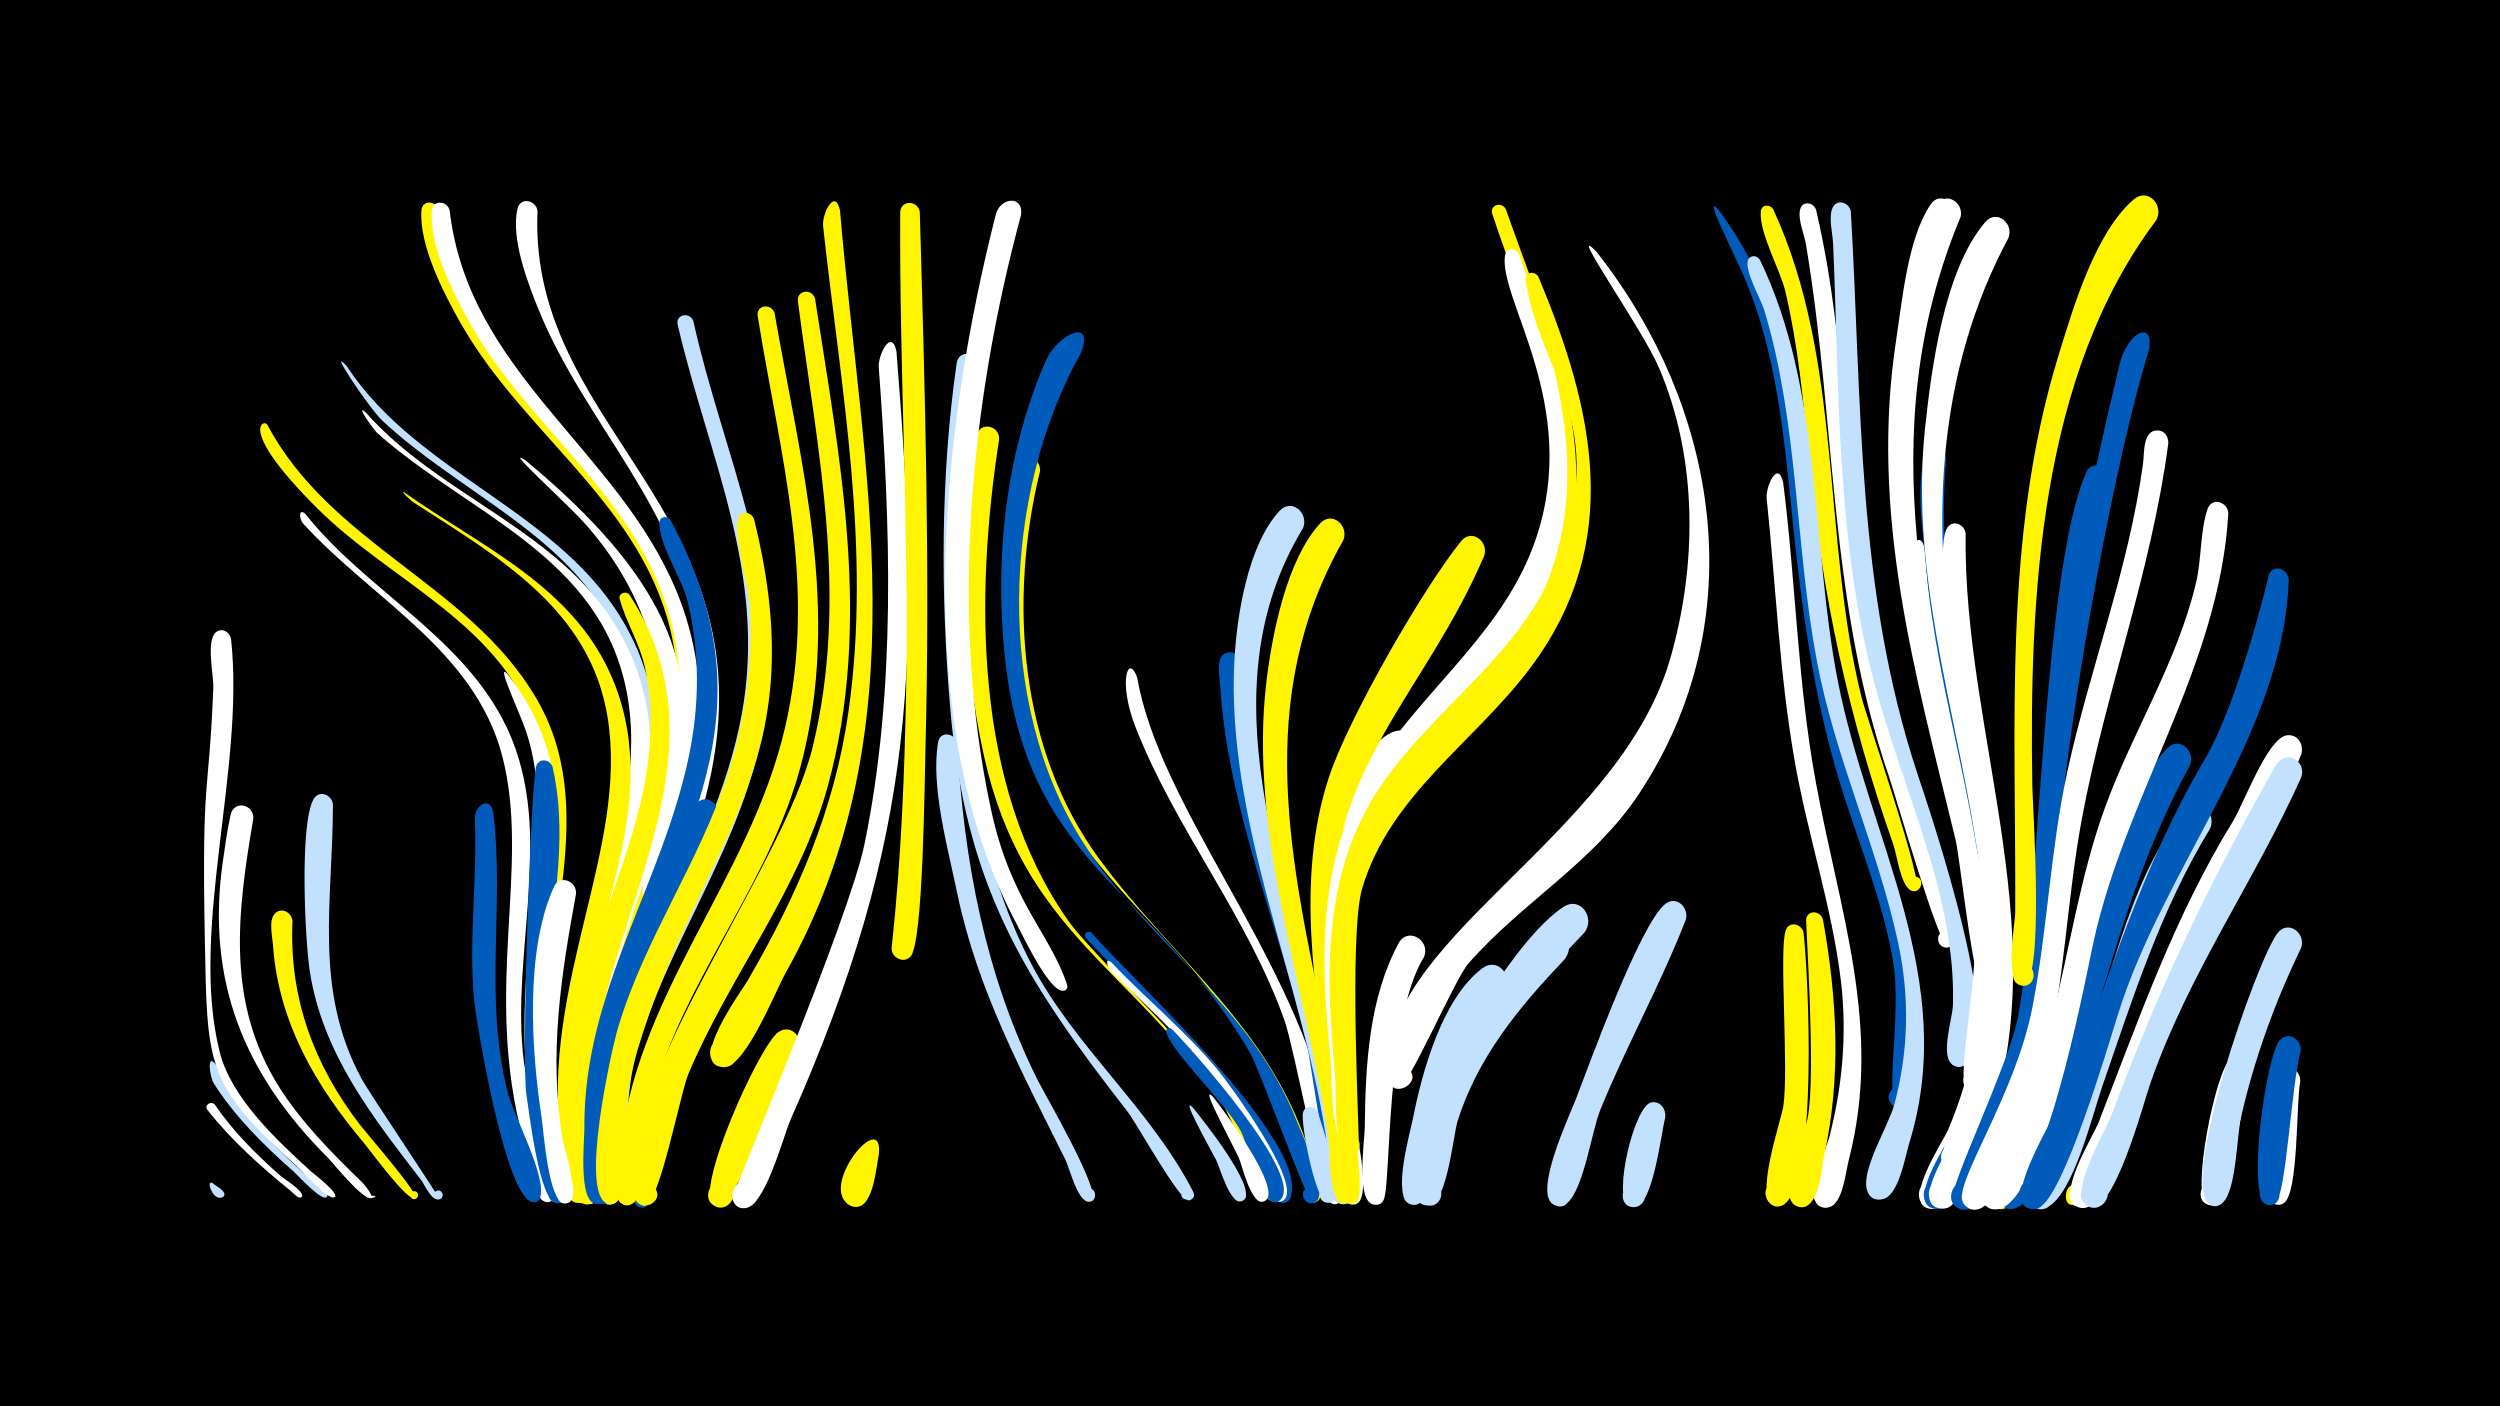 <svg width="1200" height="675" viewBox="-500 -500 1200 675" xmlns="http://www.w3.org/2000/svg"><path d="M-500-500h1200v675h-1200z" fill="#000"/><path d=""  fill="#005bbb" /><path d=""  fill="#005bbb" /><path d=""  fill="#005bbb" /><path d=""  fill="#fff500" /><path d=""  fill="#005bbb" /><path d="M-397.8 68c1.3 1.2 6.4 3.7 5.4 5.9 0 0.1-0.4 0.4-0.4 0.5-4.8 3.3-8.9-9-5-6.4z"  fill="#c2e1ff" /><path d=""  fill="#c2e1ff" /><path d=""  fill="#fff" /><path d=""  fill="#fff" /><path d="M-396.9 30.2c8.9 13 20.1 24.2 31.9 34.5 1.4 1.2 11.8 7.6 9.8 9.8-1.3 1.4-3.6-1.5-5.2-2.8-14.5-11.8-28.4-24.2-40-38.9-1.8-2.3 1.6-4.6 3.5-2.6z"  fill="#fff" /><path d="M-396.1 11.4c9.8 20.2 25.3 36.9 41.9 51.7 2.2 2 11.8 8.1 11.4 10.7 0 0.3-0.3 0.7-0.5 0.9-2.6 1.7-13.5-10.3-15.7-12.3-14.3-12.6-28.1-26.2-38.4-42.4-1.9-3-3.7-15.5 1.3-8.6z"  fill="#c2e1ff" /><path d="M-389.1-193.4c6.8 62.8-20.2 140.1-5.4 198.5 5.6 22.1 27.6 42.4 43.8 57.2 0.9 0.8 15.2 11.7 10.8 12.4-5.1 0.8 5.1-1.3 0.1 0-3.3 0.9-14.7-12.1-17.3-14.5-44.4-40.1-43.4-48.1-44.6-110.3-1.5-80.2 2-66.2 4.1-119.9 0.2-5.7-3.6-22.5 1.2-26.5 3-2.4 6.6-0.2 7.3 3.1z"  fill="#fff" /><path d="M-378.4-107.1c-7.7 45.1-13.3 88.4 12.6 129.2 10.8 17 25.2 31.4 39.6 45.4 2 2 6.6 8.3 3.8 7.6-7.2-1.7 7.9-1.5 0.6 0-4.2 0.9-18-16.5-21-19.6-40-39.9-58.3-84.8-50.3-141.5 1.1-7.6 2.1-15.4 3.8-22.9 1.6-7.2 11.3-5.1 10.9 1.9z"  fill="#fff" /><path d="M-371.8-296.3c30.5 57.5 96.5 76.6 128.7 130.6 32.1 53.6 2.4 115 4.7 172.4 0.4 10.5 12 64.4 10.4 68.2-2.5 5.6-10.8-0.5-6.1-4.6 4.7-4.1 9.6 5 3.6 6.7-8 2.3-9.8-24.3-10.8-29.1-15.1-71.5 14.6-146.1-0.9-196.3-15.9-51.7-69.6-71.9-105.2-107.3-38.4-38.1-26.3-43.1-24.4-40.6z"  fill="#fff500" /><path d="M-359.6-58c-1.7 36.7 10.2 69.2 32.6 98.2 3.1 4 29.5 34.3 26.4 35.3-2.4 0.8-3.5-3.1-1-3.7 2.2-0.5 3.2 2.6 1.2 3.6-3.8 1.8-21.7-22.9-24.6-26.4-23.6-27.9-41.5-58.6-44-95.8-0.3-3.8-2.1-11.2 0.8-14.5 3.2-3.6 8.1-0.8 8.6 3.3z"  fill="#fff500" /><path d="M-353.4-253.3c28.3 35.8 72.8 57.2 94.6 98.4 27.1 51.2 3.3 110.2 10.3 164.9 1.3 10 16 60.6 14.4 64.7-2.1 5.5-10.2 0.1-6-4 4.2-4.1 9.3 4.2 3.8 6.1-7.5 2.6-11.2-25.2-12.5-29.6-19.7-72.4 3.9-131-10.2-184.6-13.4-50.6-62.5-75-95.5-111.3-1.9-2.1-2.3-7.7 1.1-4.6z"  fill="#fff" /><path d="M-340.2-113.9c0 46.3-9.5 88.5 13.7 131.6 3.8 7.1 38.2 57.8 37.4 58-2.4 0.7-3.8-2.8-1.5-4 2.6-1.4 4.5 2.8 1.7 3.9-3.8 1.5-7.3-7-8.9-9.1-23.6-30.7-47.4-60.9-53.5-100.3-2.3-14.9-5-70.4 1.8-82.6 2.7-4.7 8.8-2.1 9.3 2.5z"  fill="#c2e1ff" /><path d="M-333.6-324.3c34.7 52.9 103.6 69.5 134.3 125.4 36.8 66.9-7.4 131.5-17.3 198.4-1.8 11.9 2.3 64.8-0.4 69.3-3.5 5.9-11.9-1.8-6.2-5.8 5.7-3.9 10 6.6 3.2 7.8-9 1.6-7.6-26.5-7.9-31.4-5-73.6 46.5-143.6 31-213.3-14.3-63.9-76.5-84-119.6-124.2-6.1-5.7-27.1-37.1-17.1-26.2z"  fill="#c2e1ff" /><path d="M-324.6-302.2c36.7 41.7 96.1 57.2 123.4 108.2 35 65.4-8.2 129.3-16.9 194.7-1.7 12.6 3.7 70.3 1.3 74.7-3.4 5.9-11.8-1.7-6.3-5.6 5.5-4 10 6.5 3.3 7.7-8.9 1.7-8-27.4-8.5-32.5-7.1-76.5 42.5-147.3 28.9-214-13.1-64.5-75.8-84.2-119.6-123.2-1.2-1.1-10.9-14.3-5.6-10z"  fill="#fff" /><path d=""  fill="#005bbb" /><path d="M-306-263.7c37.4 26.5 82.1 45.3 100.5 90.7 24.5 60.3-13.5 119.9-17.6 180.1-0.7 10.9 6 64.2 3.8 68.1-3.2 5.9-11.6-1.4-6.2-5.4 5.4-4 9.9 6.1 3.4 7.5-8.6 1.8-8.2-24.6-8.8-29.5-9.4-76.1 32.6-140.3 22.6-203.2-8.3-52.1-52.3-77-92.8-103.2-2-1.3-7-6.1-4.9-5.1z"  fill="#fff500" /><path d="M-289.5-399.4c9.5 67.3 59.8 100.6 95.8 152.9 36.3 52.9 33.6 112 11.7 170-3.9 10.2-14.9 56.5-24.8 59.7-12.6 4-7-19.3 2.4-10 8 7.8-9.8 15.7-10.2 4.5-1.4-37 48.3-92.8 38.8-162.5-9.5-69.5-70.9-103.3-103.1-160.1-8-14.1-20-37.3-18.8-54.1 0.3-5.1 6.9-4.8 8.2-0.4z"  fill="#fff500" /><path d=""  fill="#fff500" /><path d="M-284.2-399.2c9 78.4 80.9 114.8 109.1 183.4 14 34 14 71 4.7 106.2-2 7.4-6.9 37.5-17.2 36.5-7.4-0.7-7.5-11.8-0.2-12.7 7.3-0.9 9.9 9.9 2.9 12.4-17.1 6 1.6-35 3-39.4 8.7-29 11.6-59.7 3.9-89.3-15.2-59-67.8-91.7-96.3-142.5-7.9-14.2-19.9-37.6-18.4-54.4 0.5-5.2 7.2-4.7 8.5-0.2z"  fill="#fff" /><path d="M-263.3-110.4c5.7 45.5-4.7 89.7 7.1 135.1 2.8 10.7 18.7 40.2 15.5 50-2 6.1-10.6-1.1-4.9-4.2 4.8-2.6 7.3 6.2 1.8 6.5-13.2 0.8-27.8-87.1-28.8-98.8-2.4-28.4 1.8-56.7 0.5-85.1-0.3-6.2 7.1-11.4 8.8-3.5z"  fill="#005bbb" /><path d="M-256.3-176.3c12.9 16.1 20.8 35.5 23.2 56 5.4 45.8-11.7 90.9-6.9 137 0.8 7.7 13.8 59.2 7.7 60.3-6 1.1-5.7-9 0.3-7.5 5.9 1.5 1.4 10.6-3.4 6.7-3.9-3.2-4.2-13.7-5.3-18.3-14.4-59.8-4.3-102.6-1.4-161.7 0.8-15.6-0.6-31.4-5.8-46.3-3-8.6-14.5-33-8.4-26.2z"  fill="#fff" /><path d="M-247.6-278.9c137.1 113.6 49.2 167.1 34 290.5-1.1 8.8 2.4 66-3.4 66.3-6 0.3-5.9-9.2 0-8.8 7 0.4 3.8 11.6-2.3 8.3-5.3-2.8-3.7-16.5-4.1-21.5-7.3-84.7 38.4-134.4 40.6-209.2 1-35.2-12.2-67.7-35.2-94-9.5-10.9-41.7-39.6-29.6-31.6z"  fill="#fff" /><path d="M-234.7-131.6c11.2 49.9-10.8 101.4-4.8 152 1.4 12 14.7 44.6 10.2 54.8-2.5 5.6-10.7-0.4-6-4.4 5.4-4.8 9.6 7 2.4 6.7-8.2-0.3-13.2-44.6-14.4-51.9-2.6-15.8 2.2-150.6 4.7-157.9 1.5-4.3 6.9-3.1 7.9 0.7z"  fill="#005bbb" /><path d="M-223.5-71c-7.3 39.8-13.1 77.2-6.5 117.6 0.9 5.6 8.9 27.5 3 30.6-5.6 2.9-8.3-7.3-2-7.5 5.4-0.2 5.3 8.3-0.1 7.9-7.7-0.5-10-35.2-11-41.7-4.9-32.1-7.9-79.7 6-110.2 2.9-6.2 11-2.7 10.6 3.3z"  fill="#fff" /><path d="M-214.5 34.9c-0.1 6.5 6.1 42.5-2.2 42.9-6 0.3-5.9-9.2 0.1-8.8 6 0.4 4.9 9.8-1 8.7-7.2-1.3-8.7-39.6-6-44.9 2.4-4.7 8.5-2.5 9.1 2.1z"  fill="#c2e1ff" /><path d="M-242-398.8c-4.8 110.4 124 147.7 76.7 295.3-2.6 8.1-9 37.6-18.3 39.5-11.9 2.3-8-18.4 2.2-11.9 10.2 6.5-6.8 18.8-9.8 7.1-2.5-10 12-32.4 15.4-42.3 8.8-26.2 13.4-53.8 10.3-81.5-7-62-53.4-103.3-75.9-158.6-5.3-13-13.5-34.4-10.2-48.6 1.3-5.8 8.9-4.2 9.6 1z"  fill="#fff" /><path d="M-197.7-214.3c47.1 73.7-6.5 144.9-17 219.5-3.4 23.9-0.2 71.3-0.8 71.8-5.3 4.5-10.7-5.6-4-7.5 6.7-1.9 7.3 9.6 0.5 8.5-14.2-2.3-5.9-79.5-4-90.6 6.7-37.3 24.3-71.5 31.9-108.6 3.9-19.2 4.8-39.1 0.7-58.3-2.5-11.7-9-21.6-12.1-32.8-0.9-3.1 3.2-4.3 4.8-2z"  fill="#fff500" /><path d="M-185 63.7c-0.5 3.3-2.1 22.5-10.5 13.7-11.3-12 20.5-8.5 6.8 0.7-10.2 6.9-8.1-13.5-6.6-17 2.4-6.1 10.4-3.2 10.3 2.6z"  fill="#005bbb" /><path d="M-178.1-250.3c55.2 103.1-5.8 157.8-27 253-5.4 24.3-3.7 72.8-5.4 74.2-5.7 4.5-10.9-6.3-3.9-8 7-1.7 7.2 10.3 0.1 8.9-8.1-1.7-5.2-29.9-5.2-36-0.6-65.6 37.2-116.8 50.2-179 5.1-24.5 5.3-49.9-0.7-74.3-2.6-10.8-13.8-27.2-13.5-37.6 0.1-3.2 4-3.5 5.4-1.2z"  fill="#005bbb" /><path d="M-167.2-345.9c14.3 64.6 44.1 121.9 34.2 190.1-8.7 60.6-48 108.2-63.1 166.4-2.4 9-5.2 67.8-11.3 67.6-7.6-0.3-4.4-12.4 2.4-9 6.7 3.4-1.2 13.1-6 7.2-3.8-4.8-1.3-17.5-1.1-23.2 1.1-78.4 54.6-136 68.2-210.7 12.2-67.2-16-123-30.8-186.6-1.2-5 5.8-6.4 7.5-1.8z"  fill="#c2e1ff" /><path d="M-155.4-107.9c-14.5 44.1-41.6 83.6-48.6 130.2-1.2 7.6 0.4 58.3-8.1 55.4-6-2.1-2.2-11.3 3.5-8.6 4.9 2.3 2.2 9.9-3 8.7-11-2.5-3.3-56.4-2-65.2 3-20.1 35.3-115.4 48.1-127.2 5.1-4.7 11.4 0.9 10.1 6.7z"  fill="#005bbb" /><path d=""  fill="#005bbb" /><path d="M-138.1-250.9c30.1 120.8-26 154.6-56.1 255.6-7.1 24-8.1 71-10.1 72.4-6.2 4.3-11-7.3-3.6-8.6 7.5-1.3 7 11.2-0.3 9.3-14-3.7 1.7-73.9 4.8-84.3 12.7-42.9 39.3-79.9 52.9-122.4 8.4-26.5 12.1-54.2 10.3-81.9-0.5-7.5-9.3-36.7-4.6-41.8 2.3-2.5 5.7-1 6.7 1.7z"  fill="#fff500" /><path d="M-128.2-349.7c12.7 73.1 32.2 143.1 12.6 217.1-14.1 53.3-50.1 95.5-67.6 147-3 8.9-9.6 64.8-16.1 64.1-8-0.9-3.7-13.5 3.1-9.3 6.9 4.1-2.3 13.8-6.7 7.1-3.2-4.7-0.2-15.4 0.2-20.6 6.3-77.3 62.6-133 79.6-206.8 15.7-67.9-2.5-130.4-13.2-197.2-0.9-5.3 6.5-6.4 8.1-1.4z"  fill="#fff500" /><path d="M-116.5 4.1c-5.1 10-31.3 78.6-39.9 75-7.8-3.2-2.1-15.3 5.4-11.2 7.4 4 0.4 15.4-6.5 10.6-9.6-6.6 22-76.6 31-83 6.1-4.4 12.2 2.5 10 8.6z"  fill="#fff500" /><path d="M-108.8-356.7c12 78 27.6 155.7 6.2 233.8-13.9 50.9-47 90.8-67.1 138.7-3.7 8.8-14.2 64.2-21.1 63-9.8-1.8-0.7-16.4 5.2-8.5 5 6.8-7.8 12.5-9.5 4.3-11-53.6 70.8-157.1 85.2-216.1 17.6-72.4 2.3-141.8-7.1-213.8-0.7-5.5 6.8-6.4 8.2-1.4z"  fill="#fff500" /><path d="M-96.8-399c10.7 126.5 39.7 248.7-26.2 366.2-4.8 8.6-18.7 43.7-28.8 44.9-9.2 1.1-10.1-13.5-0.8-13.6 9.3-0.1 8.6 14.5-0.7 13.7-16.4-1.7 8.9-36 12.1-41.4 23.8-41 41.8-82.1 48.5-129.4 11.1-78.4-3.7-155-12.2-232.7-0.7-6 5.7-18.8 8.1-7.7z"  fill="#fff500" /><path d=""  fill="#fff500" /><path d="M-78.2 54.4c-1.3 5.9-2.7 28.3-13.1 24.5-7.8-2.8-2.7-14.8 4.7-11.1 7.4 3.6 1.1 15-5.9 10.5-14.7-9.3 17-47.2 14.3-23.9z"  fill="#fff500" /><path d="M-69.7-331.3c11.9 148 10 231.6-50.9 368.9-3.4 7.8-12.6 43.3-22.4 42.3-10.1-1-4.9-17 3.9-11.8 10.2 6-6.1 18.7-9.4 7.2-0.4-1.4 56.1-134.1 63.5-170.3 15.3-74.6 12.4-153.2 6.8-228.8-0.4-5.9 6.2-18.9 8.5-7.5z"  fill="#fff" /><path d="M-58.5-398.2c2.5 86.1 5 172.2 2.7 258.2-0.4 13.9-1 92.5-7.1 99-5.8 6.1-13.6-5.4-5.8-8.6 7.8-3.1 10.1 10.6 1.7 10.2-3-0.2-5.3-2.9-5-5.8 4.6-42.3 6.3-84.8 7-127.4 1.2-75.2-3.3-150.3-2.9-225.3 0-6.2 8.5-6.2 9.4-0.3z"  fill="#fff500" /><path d=""  fill="#fff" /><path d="M-40.6-143.3c3.3 56.4 13.3 110.7 38.6 161.6 3.2 6.5 32.1 55.9 25.8 58.3-4 1.5-6-4.9-1.9-6 4.8-1.2 5.1 7 0.2 6.2-5-0.9-8.7-15.9-10.6-19.9-20.8-42-42.3-81.5-52-128-4.3-21-12.9-51.4-9.2-72.7 1-5.5 8.1-4.4 9.1 0.5z"  fill="#c2e1ff" /><path d="M-30.2-324.4c-11 90.9-18.5 203.5 25.3 287.2 20.9 39.9 57.1 69.2 77.6 109.2 2.9 5.6-8.5 4.9-5-0.3 3-4.4 8.2 3.4 3 4.5-4.2 0.9-25.2-37.1-29.3-42.4-50.8-65.1-78.1-109.3-85.3-193.9-4.6-54.2-4.7-111.6 3.1-165.5 1-7 10.5-5.5 10.6 1.2z"  fill="#c2e1ff" /><path d="M-20.4-289.3c-11.6 74.9-12.4 166.8 33.2 231.3 16.3 23 110 107.6 101.8 132.4-1.7 5.3-9.7 0.6-5.9-3.5 3.8-4 9 3.6 3.9 5.6-4.2 1.7-22.7-42.6-26.8-48.6-42.9-63.5-94.8-80.7-113.5-165.1-10.9-49-11.9-104-3.5-153.5 1.2-7.1 10.9-5.3 10.8 1.4z"  fill="#fff500" /><path d=""  fill="#005bbb" /><path d="M-0.8-273.8c-15.1 61.6-10.1 133.5 28.3 185.9 36.8 50.1 83.9 81.9 102.2 144.7 1.2 4.1 6.7 15.5 3.1 19.3-3.7 3.9-9.5-2.2-5.4-5.7 4.8-4.1 9.7 5.1 3.6 6.8-4.2 1.2-22.6-58.8-26.8-66.8-32.4-61.5-96.3-94.6-114.7-165.2-10-38.6-10.9-82.6-1.6-121.4 1.8-7.4 11.9-4.8 11.3 2.4z"  fill="#fff500" /><path d="M-9.9-396.8c-24.4 90.3-34.4 193.2-14.4 285.4 9.6 44.6 28.3 59.2 36.5 84.1 1.2 3.8-5.7 3.4-4-0.2 2-4.3 6.7 2.8 2 3.1-6.6 0.3-19.1-26.2-21.9-31.5-52.4-97.5-36.5-238.2-10.3-341.2 2.1-8.2 13.4-9.4 12.1 0.3z"  fill="#fff" /><path d="M19-330.9c-38.1 67.9-41.7 168.3 0.8 235.1 31.2 48.9 81.2 78.7 103 134.7 2.5 6.3 14.4 32 9.3 37.4-4.3 4.6-10.1-4-4.3-6.4 5-2 7.7 6 2.6 7.5-2.8 0.8-25.6-64-30.6-72.4-51.5-87.9-115.7-89-119.1-214.8-1.1-39.7 5.3-80.6 21.3-117.1 5.5-12.5 23.3-21.1 17-4z"  fill="#005bbb" /><path d="M24-52.2c17.4 20.8 105.4 99.9 95.4 127.1-2 5.4-10 0.3-5.9-3.8 3.5-3.5 8.6 2.3 4.8 5.4-6.4 5.1-8.9-11.8-9.7-14.2-5.3-15.1-12.5-29.4-21.6-42.6-18.4-26.4-44.3-45.8-65.8-69.5-1.6-1.8 1-4 2.8-2.4z"  fill="#005bbb" /><path d="M33.4-38.1c16.5 17.4 35.2 32.6 50.6 51 5.6 6.7 42.2 56.4 32 63.3-4.7 3.1-8.1-5.6-2.5-6.5 5.6-0.9 5 8.5-0.5 6.9-6.2-1.8-18.2-40.6-22.9-48-15.3-24.1-36.8-42.7-57-62.6-1.5-1.5-3-6.8 0.3-4.1z"  fill="#fff" /><path d="M45.8-174.9c10.8 61.5 71.3 128.8 90.6 205.4 1.8 6.9 13.6 43.7 6.1 47-6.1 2.7-8.4-8.2-1.7-8.1 7.9 0.1 2.6 12.8-3 7.2-3.4-3.3-16.8-74.4-21.2-86.7-17.8-50.2-52.1-91.4-71.4-140.5-8.8-22.3-3.6-36 0.6-24.3z"  fill="#fff" /><path d=""  fill="#fff" /><path d="M62.4-6.1c7.9 7.7 66.2 72.7 51.5 82.6-4.6 3.1-8-5.5-2.5-6.4 5.5-0.9 5 8.3-0.4 6.9-5.7-1.6-12.3-28.1-15.4-34-7.1-13.5-32.6-37-35.8-47.5-0.5-1.7 1.4-2.5 2.6-1.6z"  fill="#005bbb" /><path d="M72.6 31.7c4.2 5.1 31.2 38.8 24.4 44.3-3.4 2.7-7.3-2.8-3.7-5.2 3.6-2.3 7 3.6 3.1 5.6-5.8 2.9-10.9-16.3-12.6-19.5-4.3-8.1-17.5-31.7-11.2-25.2z"  fill="#c2e1ff" /><path d="M82.4 26.7c4.5 5.6 33 43.7 25.1 49.5-3.7 2.7-7.6-3.4-3.7-5.7 4-2.3 7.2 4.2 3 6-6.3 2.7-10.5-17.3-12.2-20.8-4.5-9.5-19.4-36.7-12.2-29z"  fill="#fff" /><path d="M95.3-181.9c-4.1 66.6 29.5 134.8 43.5 198.9 2.6 11.9 15.3 48.1 9.2 58.8-3.4 5.9-11.8-1.8-6.3-5.7 5.6-3.9 10 6.6 3.3 7.8-6.9 1.2-15.3-65.8-17.4-74.9-13.2-57.4-38.3-114.7-41.9-173.9-0.2-4.1-2.8-15.3 4.1-16 3.2-0.3 5.2 2.1 5.5 5z"  fill="#005bbb" /><path d=""  fill="#fff" /><path d=""  fill="#005bbb" /><path d="M125.5-246.6c-47.7 78.7-7.7 168.2 10.9 249.8 2 8.7 18.2 74.2 8.5 74.8-5.9 0.4-6-8.9-0.1-8.6 5.9 0.2 5 9.5-0.8 8.6-7.4-1.1-6.8-27.5-7.7-33.5-11.8-74.7-47.8-150.9-43.8-227.2 1.1-21.4 6.4-55.6 21.7-72.1 5.9-6.3 14.1 1.2 11.3 8.2z"  fill="#c2e1ff" /><path d="M132.6 34c1.7 5.7 14.5 42.2 5.3 43.3-5.6 0.6-6.1-8.2-0.5-8.2 5.6 0 5.2 8.8-0.4 8.2-5.6-0.6-12.7-38-11.6-43.1 0.9-4 5.9-3.5 7.2-0.2z"  fill="#c2e1ff" /><path d="M144.8-240.7c-43.4 76.1-25.4 153.9-8.4 235 2 9.5 19 82.9 9.3 83.5-5.1 0.3-6.3-7.1-1.4-8.5 5.7-1.6 7.8 7.5 1.9 8.4-8.8 1.5-7.7-25-8.4-30.2-10.4-72.8-39-147-29.8-221.3 2.8-22.5 9.7-57.5 25.6-74.9 5.7-6.3 14 1 11.2 8z"  fill="#fff500" /><path d="M154.4-125.5c-22.1 48.2-13.7 101-7 151.5 0.9 7.1 10.3 51.4 1.2 51.8-5.2 0.2-6.3-7.4-1.3-8.7 5.8-1.5 7.8 7.8 1.8 8.6-8.8 1.3-8.9-39.8-9.8-46.6-5.9-47.1-15.5-96-3.1-142.8 7.2-27.3 21.4-25.5 18.2-13.8z"  fill="#c2e1ff" /><path d=""  fill="#c2e1ff" /><path d="M173.8-138.8c-38 51.7-31.7 110.4-24.6 170.5 0.9 7.8 9 40.3 2.8 45.4-5.5 4.5-10.8-6-3.9-7.7 6.8-1.8 7.3 10 0.3 8.7-7.7-1.4-6.3-31.5-7-38-4.2-37.7-11-76.1-6.8-114.2 2.2-19.6 7.8-38.7 16.9-56.1 12.3-23.5 30.4-24.2 22.3-8.6z"  fill="#fff" /><path d="M183.6-40.8c-19 30.7-15.7 111.6-19.6 117-4.4 6.1-12.7-3.2-6.2-6.9 7.7-4.3 9.7 10.9 1.2 8.8-8.2-2.1-4-30.6-3.9-37 0.3-29.6 1.9-61.7 16.2-88.3 4.3-8.1 15.4-1.6 12.3 6.4z"  fill="#fff" /><path d=""  fill="#c2e1ff" /><path d="M222.8-399.6c20.7 59.3 49.8 119.7 23.2 182.2-17.7 41.7-55.3 67.3-79 104.7-4.9 7.7-20.1 59.7-25.7 58.7-9.7-1.7-0.7-16.3 5.2-8.4 5 6.7-7.7 12.5-9.5 4.3-12.4-58.9 85.6-126.5 104-182 18.2-55-7.8-105.8-24.7-157.2-1.4-4.3 4.5-6.1 6.5-2.3z"  fill="#fff500" /><path d="M212.4-233.2c-28.4 66.5-75.5 101.3-73.8 180.5 0.4 19 18 120.7 13.3 128.4-3.7 6-12.1-2.1-6.2-6 6.9-4.6 9.8 9.5 1.7 8-8-1.4-8.3-45.4-9.3-53.2-6.7-50-16.3-101.6-0.4-150.9 8.9-27.7 45.1-90.9 63.6-113.8 5.1-6.3 13.4 0.1 11.1 7z"  fill="#fff500" /><path d="M222.1-24.1c-17.4 19.6-28.4 42.8-33.8 68.4-1.2 5.7-1.4 38.7-11.9 33.5-5.4-2.7-2.3-11.1 3.6-9.7 6.8 1.7 3.5 12.3-3.1 9.9-8.9-3.3-0.2-33.7 1.2-40.6 4.4-22.4 14-58 33.4-72.6 7.6-5.7 15.1 4 10.6 11.1z"  fill="#c2e1ff" /><path d="M229.1-378.1c21.5 61.7 38.7 122.4 1.2 182-25.8 41.2-68.2 69.5-80.5 118.8-6.9 27.4 4.5 117.9 0.9 123.8-4.3 7-12.8-4.4-4.9-6.6 6.8-1.8 7.3 9.8 0.4 8.6-7.9-1.3-6.8-33.5-7.5-39.9-5.1-48.8-6.6-98.2 21.2-141.1 24.6-38 62.7-65 77.5-109.4 21.4-63.9-18.2-114.3-15-135.6 0.6-3.8 5.2-3.6 6.7-0.6z"  fill="#fff" /><path d="M238.4-367.2c26.8 64 41.2 127.7-3.8 187.7-27 36-67.1 60.7-80.7 105.7-6.8 22.7-1 124.3-1.7 125.5-4.4 7-12.9-4.6-4.9-6.6 6.8-1.8 7.3 10 0.3 8.7-7.8-1.4-6.2-30.5-6.7-36.8-4.6-48.7-6.6-98.7 22.6-140.8 26.2-37.8 67.1-62.4 84-107 25.2-66.8-8-88.4-15.2-134.7-0.6-3.9 4.4-4.7 6.1-1.7z"  fill="#fff500" /><path d="M251-39.5c-22 23.1-41.6 46.8-51.4 77.7-2 6.4-5.7 45.3-15.6 39.8-6.3-3.5-0.3-13.2 5.6-9 5.1 3.5 0.6 11.7-5.1 9.3-7.9-3.3-1-22.7 0.1-28.6 7.5-38.6 26.4-69.6 52.9-98.2 7.7-8.3 20.8-1.1 13.5 9z"  fill="#c2e1ff" /><path d="M260.6-52.5c-23.9 25.6-48.6 49.2-60.6 83-2.6 7.2-8.4 52.4-17.7 47.4-6.3-3.4-0.4-13.1 5.5-9 5.9 4.1-1 13.1-6.4 8.3-19-16.3 38.2-122.1 69.1-141.9 8.2-5.3 15.3 5.3 10.1 12.2z"  fill="#c2e1ff" /><path d="M266.2-379.3c59 74.9 75.8 176.7 20.6 260.2-21.9 33.2-56.3 52.2-82 81.6-6.8 7.8-29.4 61.3-34 60.1-8.7-2.2-2-15.5 4.9-9.8 8.1 6.6-7.8 15.5-9.1 5.1-8.4-64.8 110-115.3 135-201.4 13.1-45.1 13.4-96.3-5.3-140-8.4-19.4-45-70.8-30.1-55.8z"  fill="#fff" /><path d="M351.2-399.4c33.5 72.6 23.4 157.2 42.2 233.6 2.5 10.3 31.1 92.1 26.3 93.4-5.5 1.4-5.8-7.9-0.3-6.9 5.6 1 2 9.6-2.7 6.4-4.5-3.2-6.1-16.3-7.8-21.4-21.7-61.7-34.6-121-40.7-186.2-2.5-26.6-5.1-53.4-11.2-79.5-2.5-10.6-12.7-28.2-11.8-38.5 0.3-3.5 4.5-3.6 6-0.9z"  fill="#fff500" /><path d=""  fill="#c2e1ff" /><path d="M299.3 36.5c-2 7.5-5.8 42.2-14.6 42.9-9 0.6-6.8-14.1 1.6-11 7.2 2.7 2.3 13.8-4.6 10.4-7.7-3.9 2.8-48.8 11.2-49.7 4.4-0.5 6.9 3.5 6.4 7.4z"  fill="#c2e1ff" /><path d="M309.2-58.6c-12.1 31.1-28.4 60.3-41 91.2-4.2 10.2-8 38.4-16.1 45-7.1 5.8-14-7.8-5.1-10.1 10.4-2.7 8.1 15.9-1.3 10.7-9.9-5.5 7.6-42.5 10.6-50.3 6.8-17.7 30.7-83.6 42.8-93.8 5.4-4.6 11.7 1.4 10.1 7.3z"  fill="#c2e1ff" /><path d="M324.7-399.5c50.9 67.4 40.4 159 56.6 237.6 12.5 60.8 52.6 126.4 36.7 190-2.6 10.5-17.3 0.1-8.9-5.9 7.4-5.2 13.2 8.7 4.3 10.3-11.2 2 0.3-43.2-4.9-72.3-5.2-29.2-16.9-56.7-25.5-84.9-12.7-41.9-18.4-84.7-22.8-128.1-3.9-38.3-7.6-77.7-22.7-113.6-4.6-10.9-20.7-42-12.8-33.1z"  fill="#005bbb" /><path d=""  fill="#fff500" /><path d="M371.7-399.3c19.8 84 10.8 171.2 36.6 254.4 3.3 10.5 36.1 98.3 26.5 99.7-4.7 0.6-6.4-6.2-1.9-7.9 5.2-1.9 7.8 6.4 2.4 7.8-4.4 1.1-25.3-72.6-28.6-82-29-84.3-25.3-169.2-39.9-255.7-0.8-4.5-4-12-2.7-16.6 1.2-4.2 6.4-3.3 7.6 0.3z"  fill="#fff" /><path d="M344.8-375.2c30 62.3 24.4 135.3 37.3 201.8 14.7 75.6 58.6 144 34.2 222.6-1.9 6.3-4.9 24.7-12.6 26.4-11.7 2.5-8.3-18 2-11.8 10.2 6.2-6.4 18.8-9.6 7.2-2.7-9.7 10.4-30.7 13.1-40.6 7-25.7 7.5-51.9 1.9-77.9-10-46.3-30.6-89.4-39.2-136.3-10.3-55.4-8.7-113.3-25.1-167.5-1.4-4.8-10.2-19.9-7.5-24.3 1.4-2.3 4.3-1.6 5.5 0.4z"  fill="#c2e1ff" /><path d="M355.9-268.5c6.1 47.8 6.9 96 15.6 143.4 11.2 61.9 32.3 118.1 16 181.5-1.5 5.7-2.6 18.4-7.7 22.1-7.9 5.6-14.2-9.3-4.6-11 8.2-1.5 9.8 11.5 1.6 12.1-13.8 1 0.1-28.8 1.3-33.9 6.3-24.4 8.5-49.3 5.6-74.4-4.3-36.1-16.2-71-22.4-106.9-7.2-41.4-8.9-83.3-13.3-125.1-0.6-5.5 5.3-18.9 7.9-7.8z"  fill="#fff" /><path d="M365.7-52.4c2.4 21.3 6.9 117.3-8.9 130.1-7.2 5.9-14.1-7.8-5.1-10.2 9-2.3 9.5 13 0.4 11.4-10.8-2 2.7-40.3 3.9-48 2.7-17.5-2.2-76.1 1.2-84.5 1.8-4.5 7.5-2.9 8.5 1.2z"  fill="#fff500" /><path d="M375-58.7c6.8 38.1 8.9 75.3 0.6 113.3-1.3 5.9-2.2 24.7-10.8 24.8-8.1 0-7.4-12.7 0.6-11.9 9.4 1 4.4 15.9-3.6 11-8.1-4.9 4.5-34.4 5.9-42 4.1-21.3-1.2-94.2-0.7-95.8 1.4-4.3 6.9-3.2 8 0.6z"  fill="#fff500" /><path d="M388.4-398.5c5.4 92.2 2.6 181.1 32 270 4.9 14.8 46.9 137.2 20.7 140.5-8.6 1.1-7.3-13.3 1-10.6 8.3 2.6 1.1 15.1-5.4 9.2-5.2-4.7 0.5-21.9 0.7-28 0.6-19.9-2.7-39.7-7.7-58.9-8.3-31.3-20.6-61.5-29.2-92.8-19.2-70.1-17.5-142-20.6-213.9-0.2-4.7-2.3-12.7-0.3-17.2 2.1-4.6 8-2.7 8.8 1.7z"  fill="#c2e1ff" /><path d=""  fill="#c2e1ff" /><path d=""  fill="#c2e1ff" /><path d=""  fill="#005bbb" /><path d="M423.9-236.4c6.3 96.8 60.6 191.4 21.5 287.6-2.7 6.8-8.3 28-16.9 29-9.2 1.2-10.2-13.4-1-13.5 9.2-0.2 8.7 14.4-0.5 13.6-15.2-1.4 5.5-32.1 8-37.8 10.9-25.6 16.4-52.6 15.7-80.5-1.6-64.8-28.5-126.4-35.2-190.7-0.6-6.2 6-18.8 8.4-7.7z"  fill="#fff" /><path d="M434.2-279.6c-10.5 111.5 58.4 223.8 13.1 332.1-2.8 6.8-8.1 26.7-16.5 27.8-9.2 1.1-10.2-13.5-0.9-13.6 9.3-0.1 8.7 14.5-0.6 13.6-15.2-1.5 5-30.8 7.6-36.6 11.7-26.8 17.5-55 17-84.3-1.1-63.5-24.1-124.5-29.4-187.6-1.3-15.5-5.2-38.3-0.4-53.4 1.9-6 9.8-3.6 10.1 2z"  fill="#005bbb" /><path d="M443.5-244c-1.4 97.7 46.3 198 7.6 293.2-2.9 7.1-9.1 29.8-17.9 30.8-9.2 1.1-10.1-13.6-0.9-13.6 9.3-0.1 8.6 14.6-0.6 13.7-15.2-1.5 4.9-30.3 7.4-36 11.3-25.5 17.4-52.3 18-80.2 0.7-37.4-32.6-190.9-22.7-210.1 2.5-4.7 8.5-2.4 9.1 2.2z"  fill="#fff" /><path d="M441.1-395.9c-43.7 104.5-15.1 204.5 8.8 309.1 3 13.2 20.3 110.2-1.8 110.8-9.3 0.3-6.4-14.9 2.2-11.2 8.6 3.7-0.4 16.2-6.7 9.3-4.3-4.7 5.7-53.9 4.1-71.7-7.6-86.1-45.6-163.3-39.6-251.7 2-29.1 4.4-75.9 21.7-100.6 4.5-6.4 12.9-0.7 11.3 6z"  fill="#fff" /><path d="M464.1-385.9c-33.9 63.1-37.5 135-25.7 204.4 11.9 70.6 38.3 142.7 16 214-2.5 8.2-5.3 21.8-11.3 28.1-7.2 7.7-17.1-6.8-7.3-10.7 9.8-3.9 12.7 13.3 2.2 12.8-14.2-0.7 1.4-25.4 3.3-30.4 8.4-22.2 12.4-45.6 12.3-69.4-0.4-87.3-39-168.7-29.6-257.2 3.1-29 9.2-76 28.9-99.1 5.4-6.3 13.8 0.5 11.2 7.5z"  fill="#fff" /><path d="M437.8-396.2c-34.8 88.2-23.4 181.1 1 270.1 4.1 15 25.2 91.9 17.8 101.7-4.6 6.1-12.9-3.5-6.1-7.1 6.7-3.7 10.2 8.5 2.6 9-5.6 0.4-12.1-64.8-14.4-74.3-19.6-81.1-41.5-156.6-28.4-241 2.9-18.9 5.5-47.9 16.4-64.1 4.3-6.4 12.8-1 11.1 5.7z"  fill="#fff" /><path d="M482.9-12c-2.1 13.4-19.7 96.5-38.6 92.2-9.2-2.1-5-16.4 3.8-13.3 8.9 3.1 3.2 16.8-5.2 12.8-11.3-5.4 8.5-31.5 11.6-38.3 6.2-13.6 11.5-48.8 18.5-57.8 3.8-4.8 10.2-0.9 9.9 4.4z"  fill="#fff500" /><path d=""  fill="#c2e1ff" /><path d="M500.9 75.7c-7.3 10.7-13.7-9.7-3.1-6.7 12.1 3.4-7.5 16.6-6.1 4.1 0.8-7.1 11.1-5.9 9.7 1.3z"  fill="#fff500" /><path d="M511.9-270c-8.5 47.2-18.8 94.5-23.7 142.2-4.4 43.1-2.2 87-10.7 129.7-2.4 12.1-19.4 82.4-35.8 78.6-10.7-2.5-2.9-18.9 5.8-12.2 8.7 6.7-5.3 18.4-10.4 8.6-2.7-5.2 27.5-66.4 31.6-89.1 10.3-55.8 12.2-214.9 32.7-261.1 2.8-6.2 10.9-2.8 10.5 3.3z"  fill="#005bbb" /><path d="M522.1-95.9c-11.1 29-36.9 165.7-59.2 175.5-10.1 4.5-13.7-13.5-2.7-13.2 11 0.2 6.8 18-3.1 13.2-10.3-5 19.8-57 23.1-67.2 7.4-22.2 18.2-102.7 31.7-115 5.1-4.7 11.5 0.9 10.2 6.7z"  fill="#fff500" /><path d="M531.6-332.4c-16.6 53.7-35.4 159.8-41.5 216.6-3.6 33.6-3.6 67.7-8.5 101.1-2 13.7-19.3 99.3-38.7 94.9-10.7-2.5-2.9-18.9 5.8-12.2 8.7 6.7-5.3 18.4-10.4 8.6-2.6-5 25.4-52.7 32.4-93 6.5-37.2 5.8-75.3 10.2-112.7 7.5-64.8 21.2-132.3 36.4-195.7 3.9-16.2 16.5-21.6 14.3-7.6z"  fill="#005bbb" /><path d="M540.8-287.3c-8.2 62.1-30.1 119.2-41.5 180.3-7.2 38.6-8.2 78.3-17.7 116.6-2.8 11.3-19.7 74.4-34.8 70.9-10.7-2.5-2.8-19 5.9-12.2 8.7 6.8-5.4 18.4-10.5 8.6-4.6-9 25.1-50.8 33.4-93.6 7.2-37.2 8.6-75.3 16.6-112.4 10.9-50.2 29.6-97.5 36.5-148.7 0.6-4.4-0.3-15.6 6.8-15.6 3.5 0 5.3 2.9 5.3 6.1z"  fill="#fff" /><path d="M551.2-132.7c-25.7 47.1-37.6 94.7-53.1 145.5-4.5 14.6-15 60-30 66.8-10 4.5-13.7-13.4-2.8-13.3 11 0.1 6.8 17.9-3.1 13.2-10.4-5 19.5-56.6 22.9-66.6 15-43.9 23.4-119 55-153.6 5.7-6.2 13.9 1 11.1 8z"  fill="#005bbb" /><path d="M560.9-102.4c-24 39.5-37 81.1-52 124.4-4.4 12.7-13.8 51.7-26.4 57.6-9.8 4.6-13.8-13-3-13 10.9-0.1 7.1 17.6-2.8 13.1-10.9-5 15.6-49.1 19-58.2 13.9-37 26.4-104.5 54.1-132.5 6.1-6.2 14.2 1.6 11.1 8.6z"  fill="#c2e1ff" /><path d="M569.6-253.6c-4.3 74.1-49.6 135.3-65 207-3.6 16.5-25 132.4-48.3 126.9-10.7-2.5-2.8-19 5.9-12.2 8.7 6.8-5.5 18.4-10.4 8.6-3.4-6.6 27.1-64.1 32.8-86.4 8.8-34.3 13.7-69.4 25.8-102.7 13.3-36.5 34.7-69.8 43.7-107.9 2.7-11.3 1.9-24.6 5.5-35.3 2-6 9.8-3.5 10 2z"  fill="#fff" /><path d="M580 14.6c-2.6 9-10.6 65.7-19.5 63.8-7.3-1.5-4.3-12.8 2.8-10.5 7.1 2.3 2.9 13.2-3.9 10.2-8-3.6 4.1-65.2 11.5-70.1 4.9-3.2 9.8 1.5 9.1 6.6z"  fill="#fff" /><path d="M535-394.3c-56.3 74.7-60.9 181.5-59.5 271.3 0.2 11.2 6.2 97.5-4.9 96.1-5.9-0.7-5.8-9.6 0.1-10.2 6.9-0.7 7.4 10.3 0.5 10.3-9.8-0.1-3.9-29.2-3.9-35.3 0.5-89.8-6-179.8 20.7-267 7-22.7 17.5-59 36.1-75.1 6.9-6 14.8 2.8 10.9 9.9z"  fill="#fff500" /><path d="M598.6-221.6c-2.6 74.5-60 137.4-82.2 209.2-4.7 15.2-25.8 86.5-37.6 92-9.9 4.6-13.8-13.1-2.9-13.1 10.9 0 7 17.7-2.9 13.1-11.2-5.2 14.3-45.2 17.6-53.7 21.8-55.7 36.8-108.9 67.5-161.1 17-28.9 31.1-89.5 31.1-89.5 3-4.8 9.2-1.8 9.4 3.1z"  fill="#005bbb" /><path d="M604.6-137.9c-20.6 51.1-54.7 94-73.2 146.7-3.5 10.1-22.3 76.8-34.7 70.3-8-4.1-0.8-16.3 6.7-11.3 6.4 4.2 1.1 14.4-6 11.6-11.4-4.4 7.1-33.5 9.9-40.6 19.7-50.4 36.2-98.5 64.7-144.9 4.9-8 16.3-39.2 25.4-40.9 5.5-1 8.6 4.4 7.2 9.1z"  fill="#fff" /><path d="M604.6-126.9c-22.7 50.5-53.9 93.8-72.4 146.8-3.2 9.1-17.9 65-29.8 59.1-8-3.9-1.1-16.1 6.4-11.3 7.5 4.7-0.6 16.1-7.6 10.6-8-6.4 9.6-35.6 12.5-43.5 22.1-59.6 47.4-112.4 78.8-167.6 4.4-7.6 14.8-2.2 12.1 5.9z"  fill="#c2e1ff" /><path d="M604.6-45.2c-12.6 26.1-22.4 53.1-28.9 81.4-2.1 9.2-2.2 34.7-8.7 41-7.2 7.1-14-9.1-3.9-9.3 8.6-0.2 5.8 13.9-2 10.4-16.1-7.1 22.2-118 32.2-130.5 5.1-6.4 13.5 0.1 11.3 7z"  fill="#c2e1ff" /><path d="M604.1 19.2c-2 9.9-0.7 53.4-7.8 58.2-6.5 4.3-11.1-7.7-3.4-8.9 7.7-1.2 6.8 11.7-0.7 9.5-8.5-2.5-3.7-61.2 4.1-64.8 4.4-2 8.1 1.8 7.8 6z"  fill="#fff" /><path d="M604.3 4.6c-4.7 17.8-6.9 69.6-12.2 73-6.6 4.2-11.1-8-3.3-9.1 7.8-1 6.7 12-0.8 9.6-10-3.1-0.2-71.4 6.2-78.7 4.3-4.9 10.7-0.3 10.1 5.2z"  fill="#005bbb" /><path d=""  fill="#c2e1ff" /><path d=""  fill="#fff" /><path d=""  fill="#c2e1ff" /><path d=""  fill="#fff500" /><path d=""  fill="#c2e1ff" /></svg>
